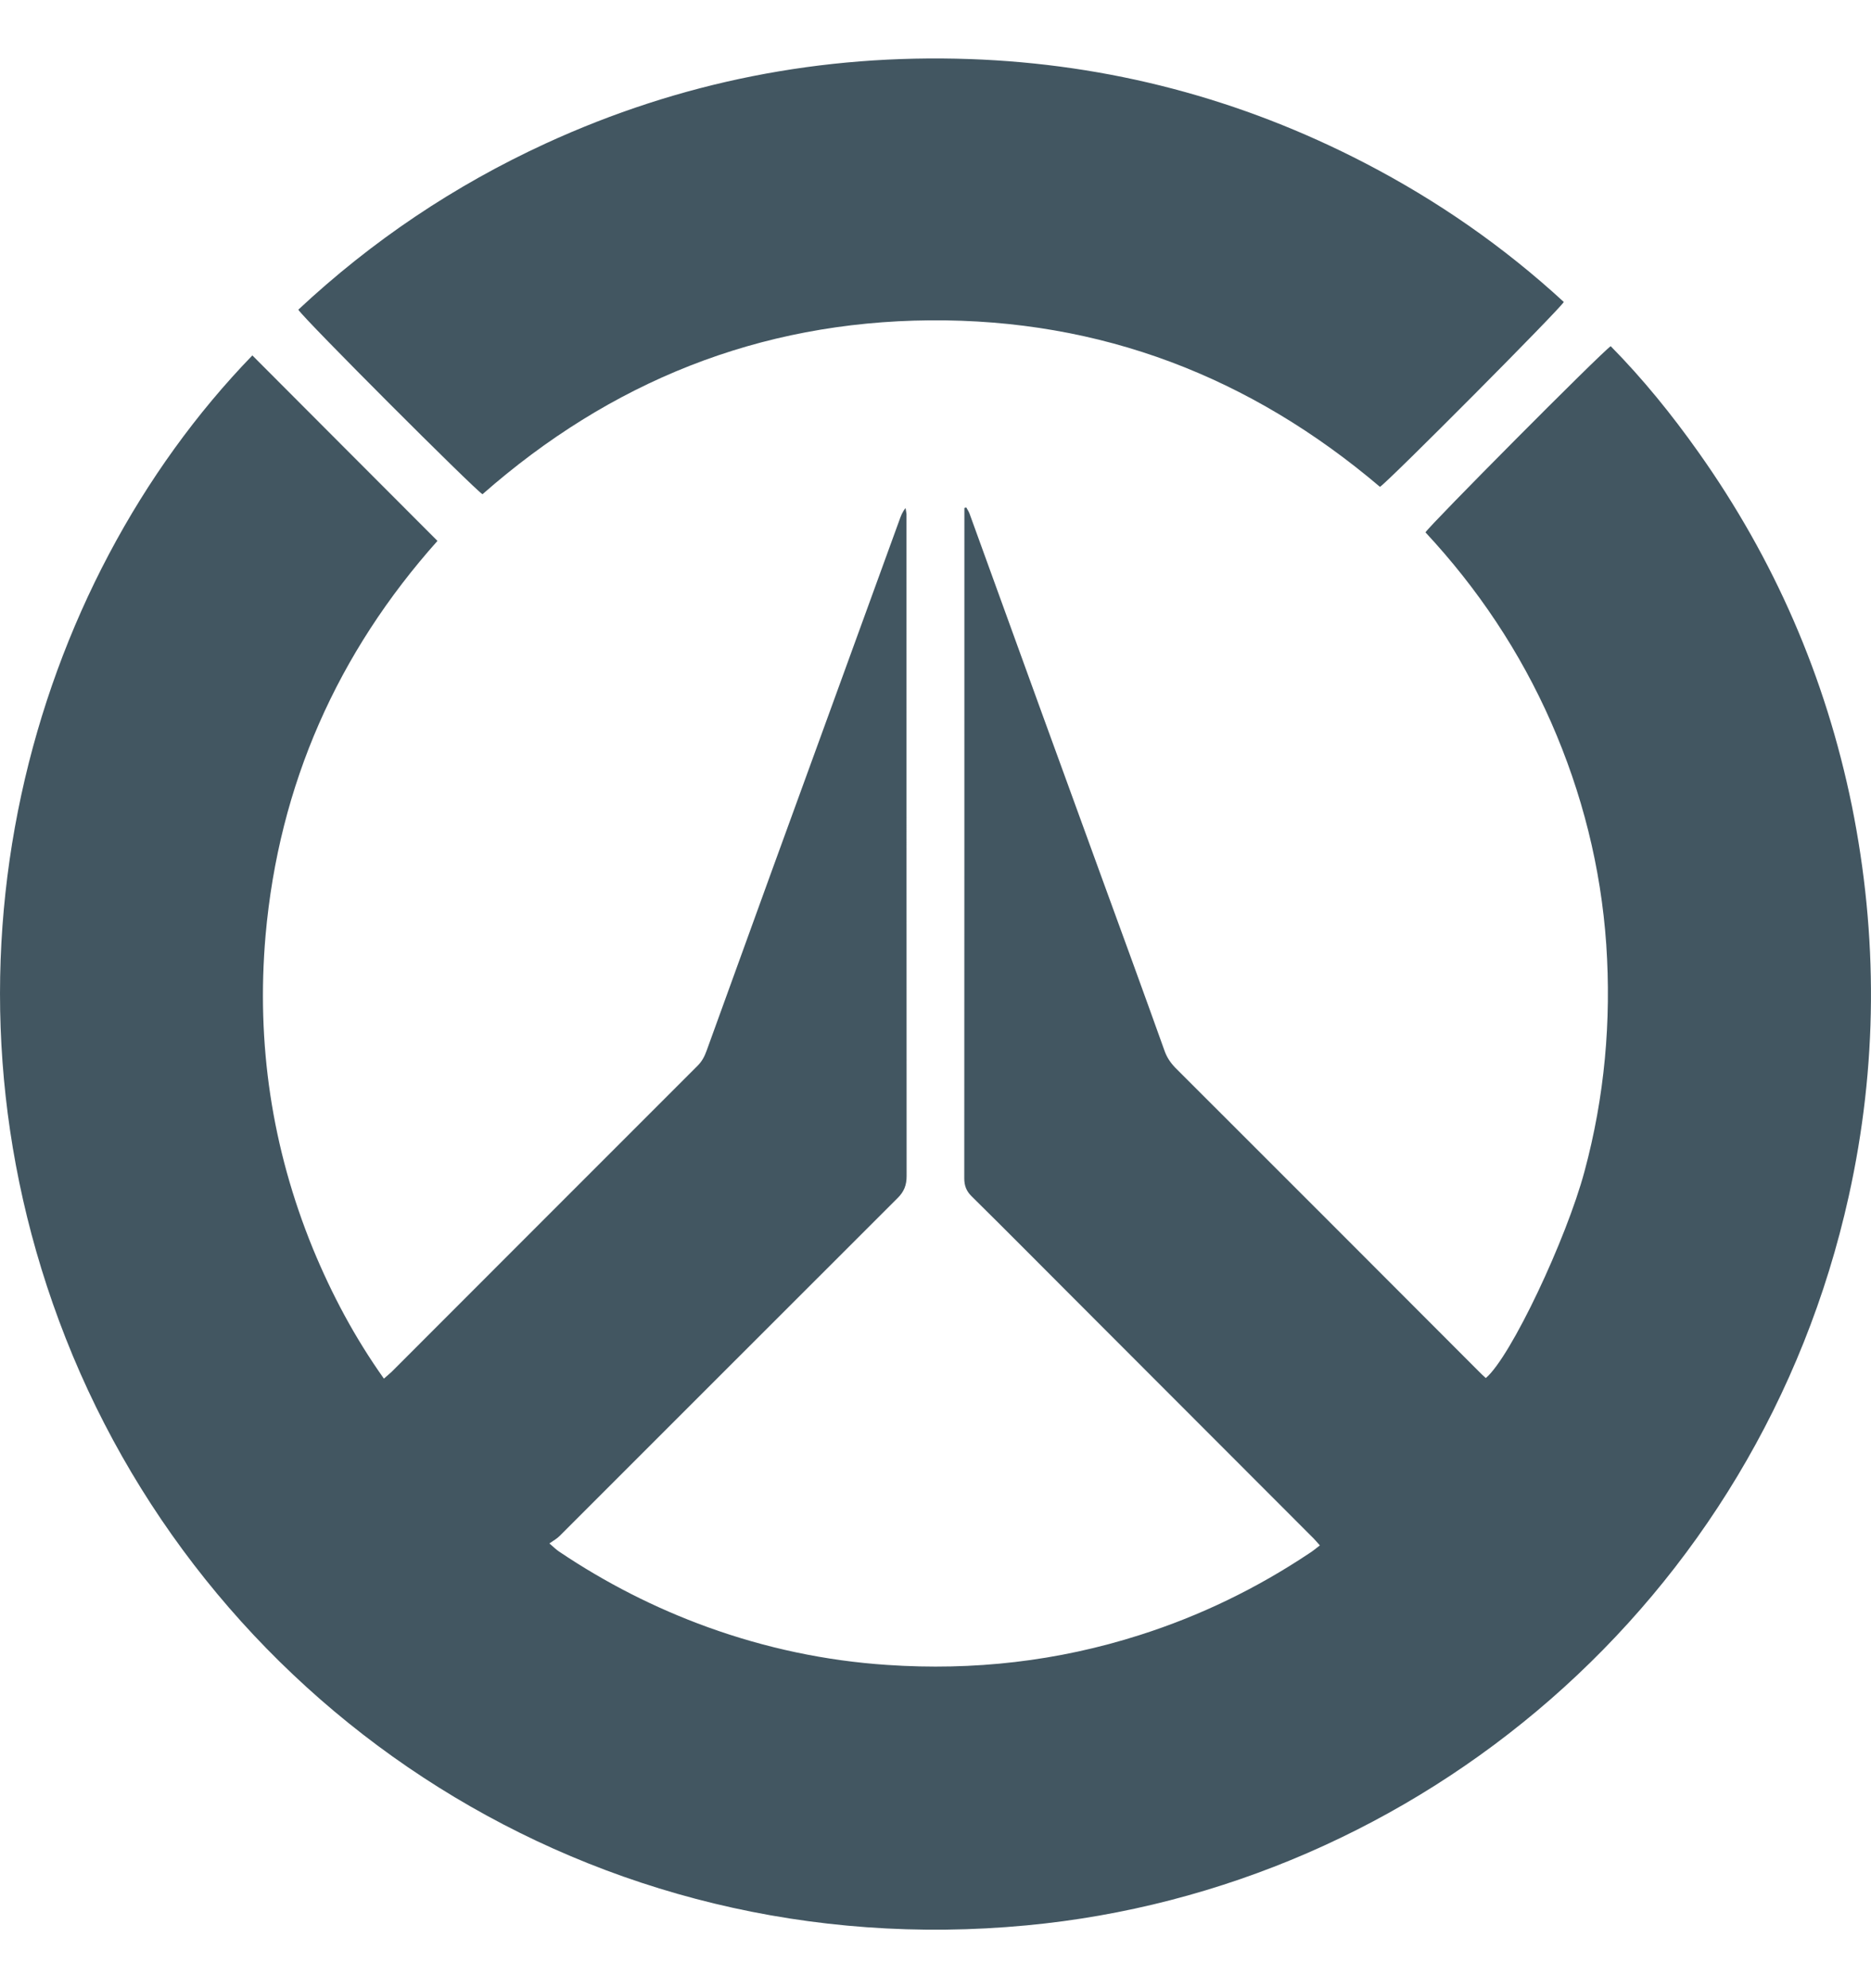 <svg width="16" height="17" viewBox="0 0 16 17" fill="none" xmlns="http://www.w3.org/2000/svg">
<path fill-rule="evenodd" clip-rule="evenodd" d="M2.158 3.039C2.686 3.569 3.211 4.094 3.741 4.625C2.887 5.582 2.385 6.708 2.271 7.998C2.191 8.922 2.324 9.816 2.676 10.677C2.837 11.067 3.033 11.436 3.283 11.788C3.311 11.763 3.332 11.746 3.35 11.729C4.223 10.856 5.094 9.983 5.967 9.111C6.005 9.073 6.026 9.03 6.043 8.983C6.225 8.479 6.408 7.975 6.591 7.471C6.763 6.998 6.935 6.525 7.108 6.051C7.302 5.518 7.496 4.984 7.69 4.451C7.703 4.414 7.716 4.378 7.744 4.344C7.746 4.36 7.75 4.377 7.752 4.394C7.752 4.415 7.752 4.436 7.752 4.457C7.752 6.323 7.752 8.19 7.753 10.056C7.753 10.134 7.731 10.19 7.675 10.245C6.711 11.207 5.749 12.171 4.786 13.133C4.763 13.156 4.735 13.172 4.698 13.197C4.738 13.232 4.758 13.251 4.78 13.266C5.178 13.534 5.602 13.75 6.052 13.913C6.548 14.092 7.06 14.201 7.587 14.236C8.323 14.286 9.044 14.205 9.748 13.98C10.263 13.816 10.746 13.582 11.197 13.281C11.225 13.264 11.251 13.241 11.287 13.214C11.26 13.185 11.24 13.159 11.215 13.136C10.534 12.455 9.856 11.775 9.176 11.095C8.887 10.806 8.6 10.516 8.31 10.23C8.265 10.186 8.246 10.14 8.246 10.075C8.247 8.191 8.247 6.305 8.247 4.421C8.247 4.395 8.247 4.369 8.247 4.343C8.253 4.342 8.258 4.341 8.263 4.339C8.272 4.356 8.283 4.371 8.29 4.389C8.496 4.958 8.702 5.527 8.909 6.096C9.076 6.556 9.245 7.017 9.412 7.478C9.595 7.979 9.778 8.48 9.958 8.983C9.977 9.038 10.007 9.084 10.049 9.128C10.915 9.992 11.78 10.859 12.643 11.723C12.664 11.744 12.685 11.765 12.706 11.783C12.92 11.603 13.395 10.594 13.55 10.016C13.722 9.378 13.78 8.732 13.736 8.075C13.69 7.415 13.53 6.781 13.264 6.175C12.998 5.572 12.637 5.032 12.19 4.552C12.224 4.493 13.681 3.026 13.774 2.96C14.049 3.239 14.296 3.544 14.524 3.866C15.173 4.781 15.611 5.788 15.836 6.888C16.061 8.002 16.056 9.117 15.81 10.227C15.041 13.699 12.124 16.149 8.778 16.463C5.073 16.813 1.821 14.642 0.562 11.443C-0.676 8.297 0.254 5.005 2.158 3.039Z" fill="#425661"/>
<path fill-rule="evenodd" clip-rule="evenodd" d="M2.551 2.648C3.181 2.059 3.886 1.586 4.666 1.227C5.817 0.698 7.028 0.461 8.292 0.505C9.483 0.547 10.611 0.844 11.672 1.394C12.291 1.715 12.859 2.109 13.373 2.582C13.34 2.643 11.888 4.103 11.801 4.163C10.693 3.222 9.415 2.728 7.952 2.739C6.489 2.751 5.218 3.266 4.126 4.226C4.051 4.179 2.6 2.728 2.551 2.648Z" fill="#425661"/>
</svg>
